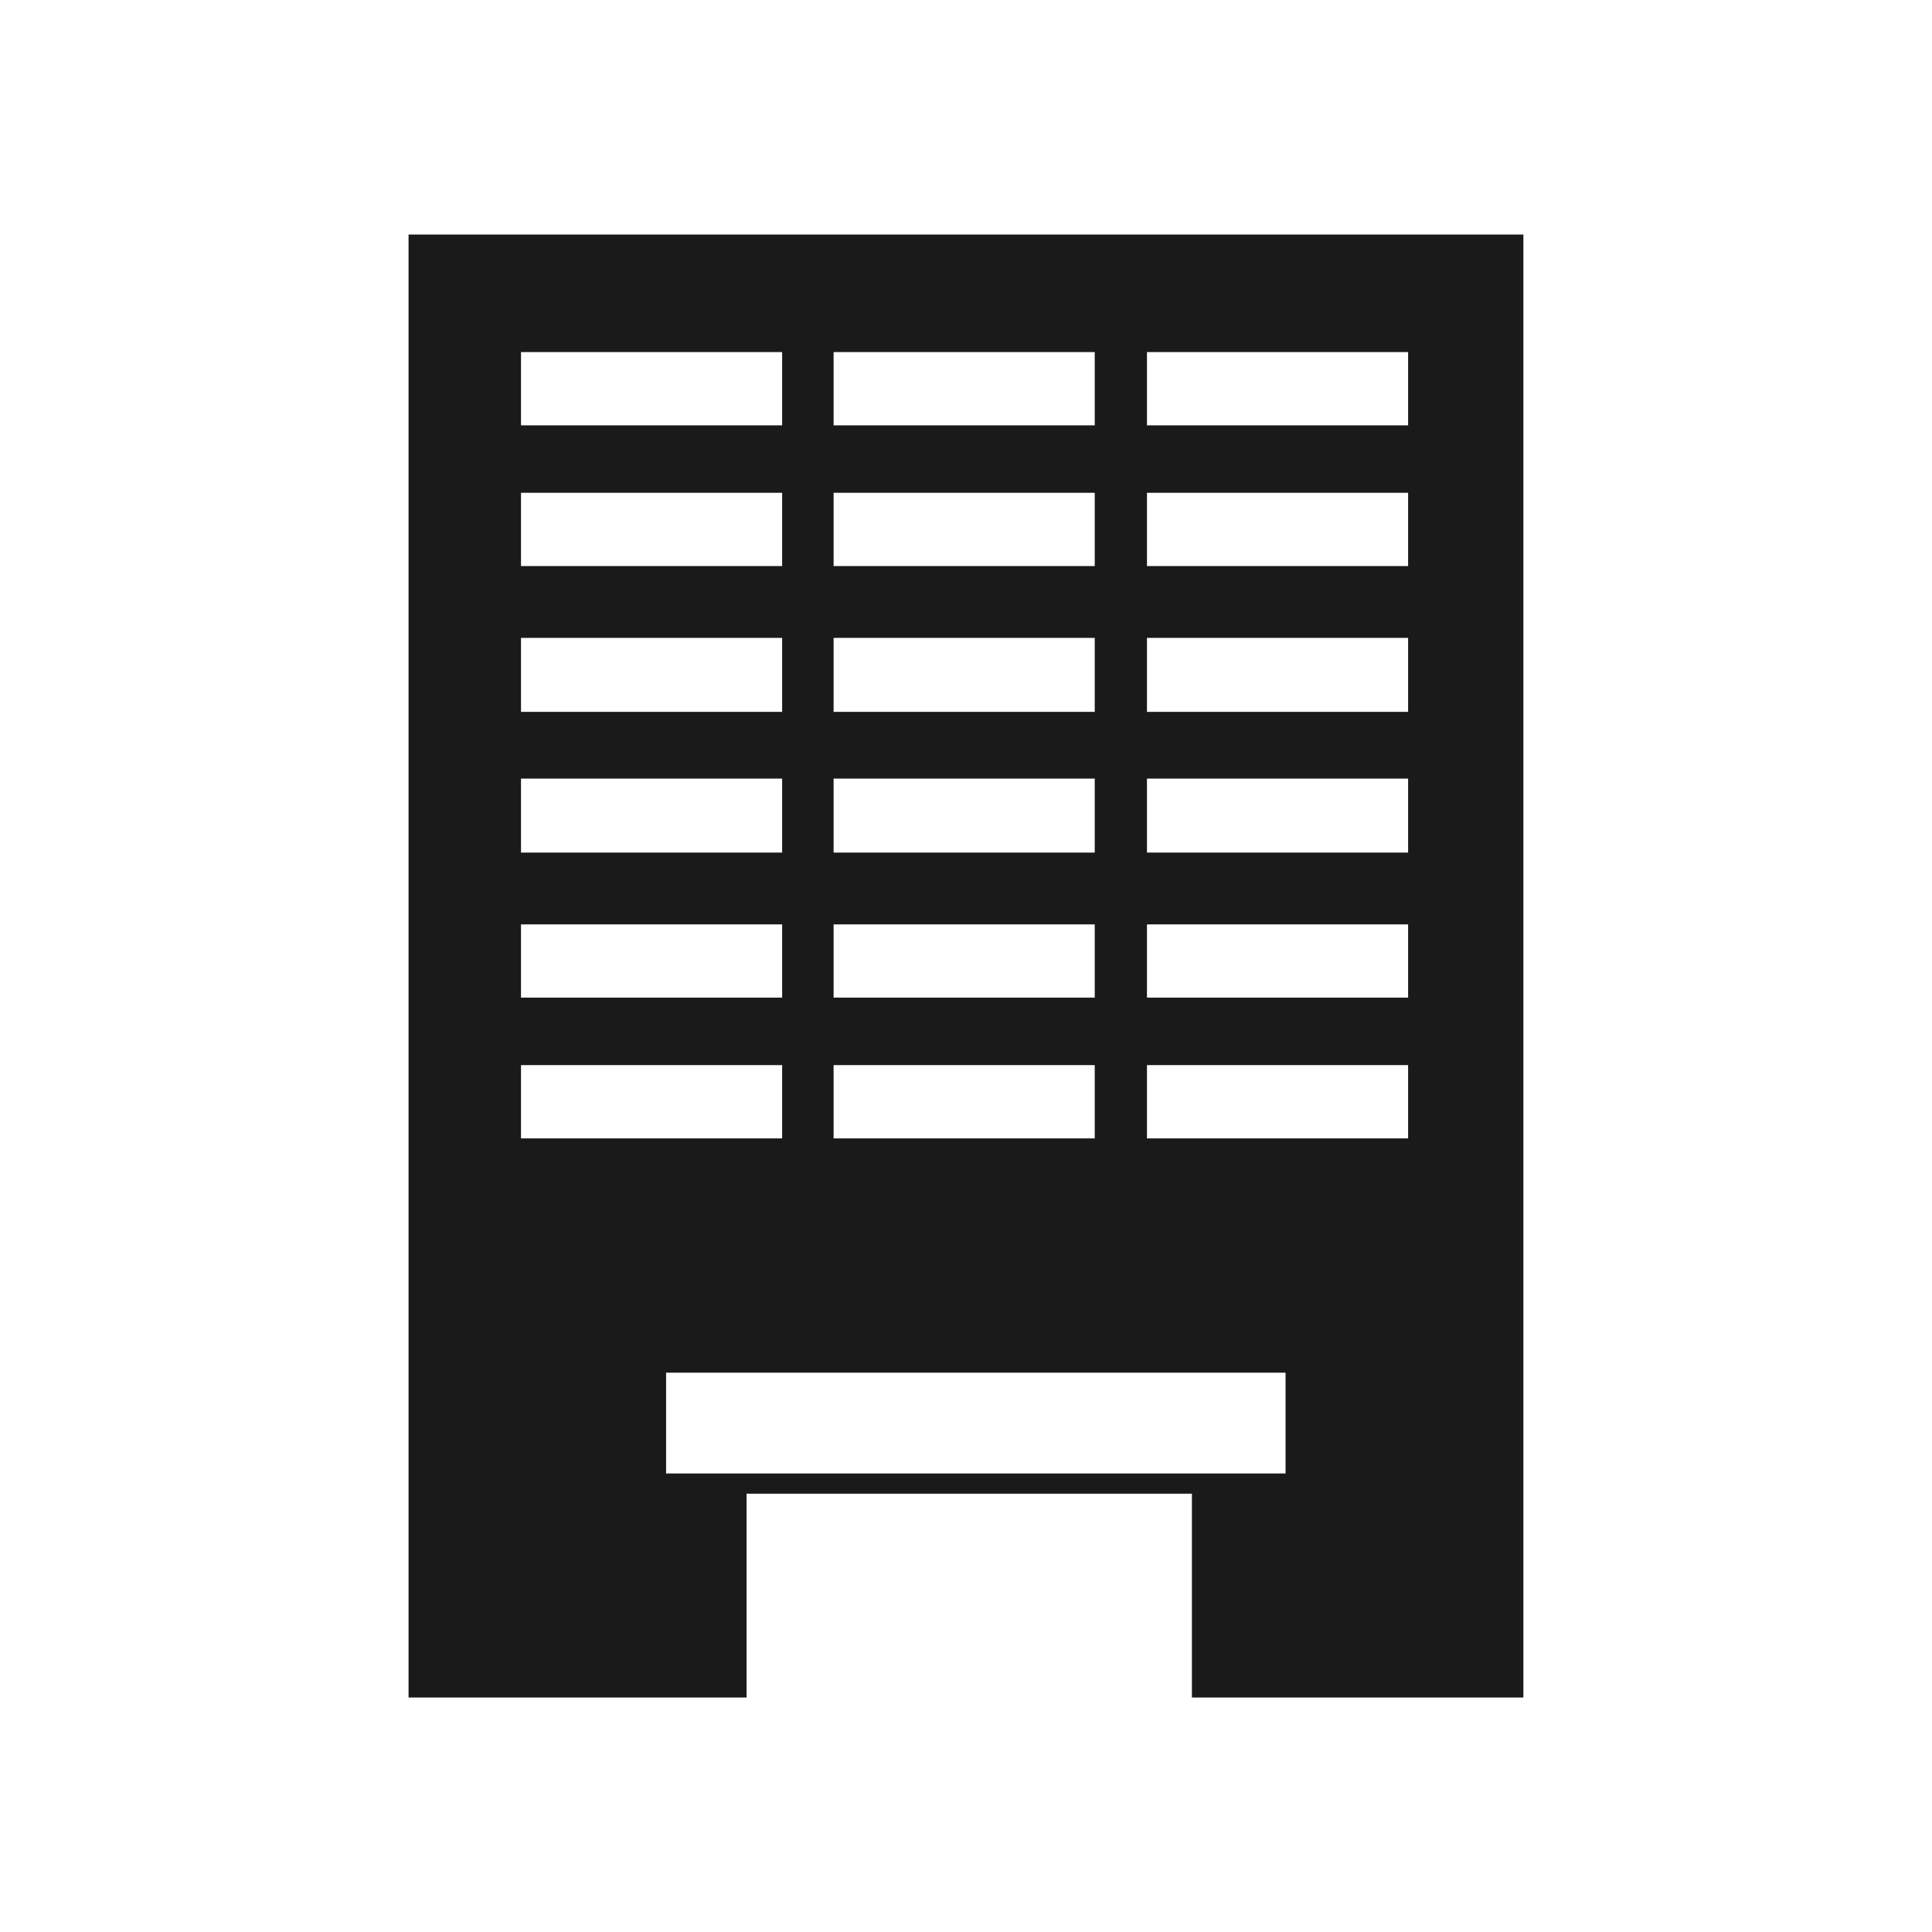 <?xml version="1.0" encoding="UTF-8" standalone="no"?>
<!-- Created with Inkscape (http://www.inkscape.org/) -->

<svg
   xmlns:dc="http://purl.org/dc/elements/1.1/"
   xmlns:cc="http://creativecommons.org/ns#"
   xmlns:rdf="http://www.w3.org/1999/02/22-rdf-syntax-ns#"
   xmlns:svg="http://www.w3.org/2000/svg"
   xmlns="http://www.w3.org/2000/svg"
   xmlns:sodipodi="http://sodipodi.sourceforge.net/DTD/sodipodi-0.dtd"
   xmlns:inkscape="http://www.inkscape.org/namespaces/inkscape"
   width="30"
   height="30"
   id="svg2"
   sodipodi:version="0.32"
   inkscape:version="0.48.4 r9939"
   sodipodi:docname="factory.svg"
   inkscape:output_extension="org.inkscape.output.svg.inkscape"
   version="1.1">
  <defs
     id="defs4" />
  <sodipodi:namedview
     id="base"
     pagecolor="#ffffff"
     bordercolor="#666666"
     borderopacity="1.0"
     inkscape:pageopacity="0.0"
     inkscape:pageshadow="2"
     inkscape:zoom="10.276087"
     inkscape:cx="15.344828"
     inkscape:cy="14.482759"
     inkscape:document-units="px"
     inkscape:current-layer="layer1"
     inkscape:window-width="656"
     inkscape:window-height="1029"
     inkscape:window-x="0"
     inkscape:window-y="19"
     showgrid="false"
     inkscape:window-maximized="0" />
  <g
     inkscape:label="Capa 1"
     inkscape:groupmode="layer"
     id="layer1"
     transform="translate(0,-1022.362)">
    <path
       sodipodi:type="arc"
       style="color:#000000;fill:#1a1a1a;stroke:#d4d4d4;stroke-width:1.028;stroke-opacity:1;marker:none;visibility:visible;display:inline;overflow:visible;enable-background:accumulate"
       id="path16617-6-6"
       sodipodi:cx="15.16226"
       sodipodi:cy="16.56851"
       sodipodi:rx="14.008413"
       sodipodi:ry="14.008413"
       d="m 29.171,16.569 a 14.008,14.008 0 1 1 -28.017,0 14.008,14.008 0 1 1 28.017,0 z"
       transform="matrix(0.973,0,0,0.973,330.508,953.632)" />
    <path
       style="fill:#1a1a1a;stroke:#d4d4d4;stroke-width:1px;stroke-linecap:butt;stroke-linejoin:miter;stroke-opacity:1"
       d="m 345.296,957.89 0,11.863 0,0"
       id="path16623-6-2"
       inkscape:connector-curvature="0"
       inkscape:transform-center-y="-5.9314904" />
    <path
       style="fill:#1a1a1a;stroke:#d4d4d4;stroke-width:1px;stroke-linecap:butt;stroke-linejoin:miter;stroke-opacity:1"
       d="m 357.159,969.753 -1.709,0 0,0"
       id="path16623-4-2-0"
       inkscape:connector-curvature="0"
       inkscape:transform-center-x="-0.854382" />
    <path
       style="fill:#1a1a1a;stroke:#d4d4d4;stroke-width:1px;stroke-linecap:butt;stroke-linejoin:miter;stroke-opacity:1"
       d="m 345.296,981.616 0,-2.018 0,0"
       id="path16623-4-3-9-0"
       inkscape:connector-curvature="0"
       inkscape:transform-center-y="1.0091015" />
    <path
       style="fill:#1a1a1a;stroke:#d4d4d4;stroke-width:1px;stroke-linecap:butt;stroke-linejoin:miter;stroke-opacity:1"
       d="m 333.433,969.753 11.863,0 0,0"
       id="path16623-4-3-4-1-0"
       inkscape:connector-curvature="0"
       inkscape:transform-center-x="5.9315" />
    <path
       inkscape:connector-curvature="0"
       sodipodi:nodetypes="cccccccccccccc"
       id="path9518-0-7"
       d="m 15,1025.992 -11.242,9.924 2.248,0 0,12.818 6.745,0 0,-7.564 4.651,0 1.3e-5,7.564 6.591,0 0,-12.818 2.248,0 -11.242,-9.924 0,0 0,0 z"
       style="font-size:12px;fill:none;stroke:none" />
    <path
       style="color:#000000;fill:#1a1a1a;fill-opacity:1;fill-rule:nonzero;stroke:none;stroke-width:2;marker:none;visibility:visible;display:inline;overflow:visible;enable-background:accumulate"
       d="m 6.344,1026.004 0,22.717 5.249,0 0,-3.165 6.915,0 0,3.165 5.147,0 0,-22.717 -17.311,0 z m 1.746,1.825 4.055,0 0,1.138 -4.055,0 0,-1.138 z m 4.854,0 4.055,0 0,1.138 -4.055,0 0,-1.138 z m 4.866,0 4.055,0 0,1.138 -4.055,0 0,-1.138 z m -9.72,2.185 4.055,0 0,1.138 -4.055,0 0,-1.138 z m 4.854,0 4.055,0 0,1.138 -4.055,0 0,-1.138 z m 4.866,0 4.055,0 0,1.138 -4.055,0 0,-1.138 z m -9.72,2.253 4.055,0 0,1.149 -4.055,0 0,-1.149 z m 4.854,0 4.055,0 0,1.149 -4.055,0 0,-1.149 z m 4.866,0 4.055,0 0,1.149 -4.055,0 0,-1.149 z m -9.72,2.185 4.055,0 0,1.149 -4.055,0 0,-1.149 z m 4.854,0 4.055,0 0,1.149 -4.055,0 0,-1.149 z m 4.866,0 4.055,0 0,1.149 -4.055,0 0,-1.149 z m -9.72,2.264 4.055,0 0,1.137 -4.055,0 0,-1.137 z m 4.854,0 4.055,0 0,1.137 -4.055,0 0,-1.137 z m 4.866,0 4.055,0 0,1.137 -4.055,0 0,-1.137 z m -9.72,2.185 4.055,0 0,1.138 -4.055,0 0,-1.138 z m 4.854,0 4.055,0 0,1.138 -4.055,0 0,-1.138 z m 4.866,0 4.055,0 0,1.138 -4.055,0 0,-1.138 z m -7.467,4.776 9.619,0 0,1.565 -9.619,0 0,-1.565 z"
       id="rect29169-4"
       inkscape:connector-curvature="0" />
  </g>
</svg>
